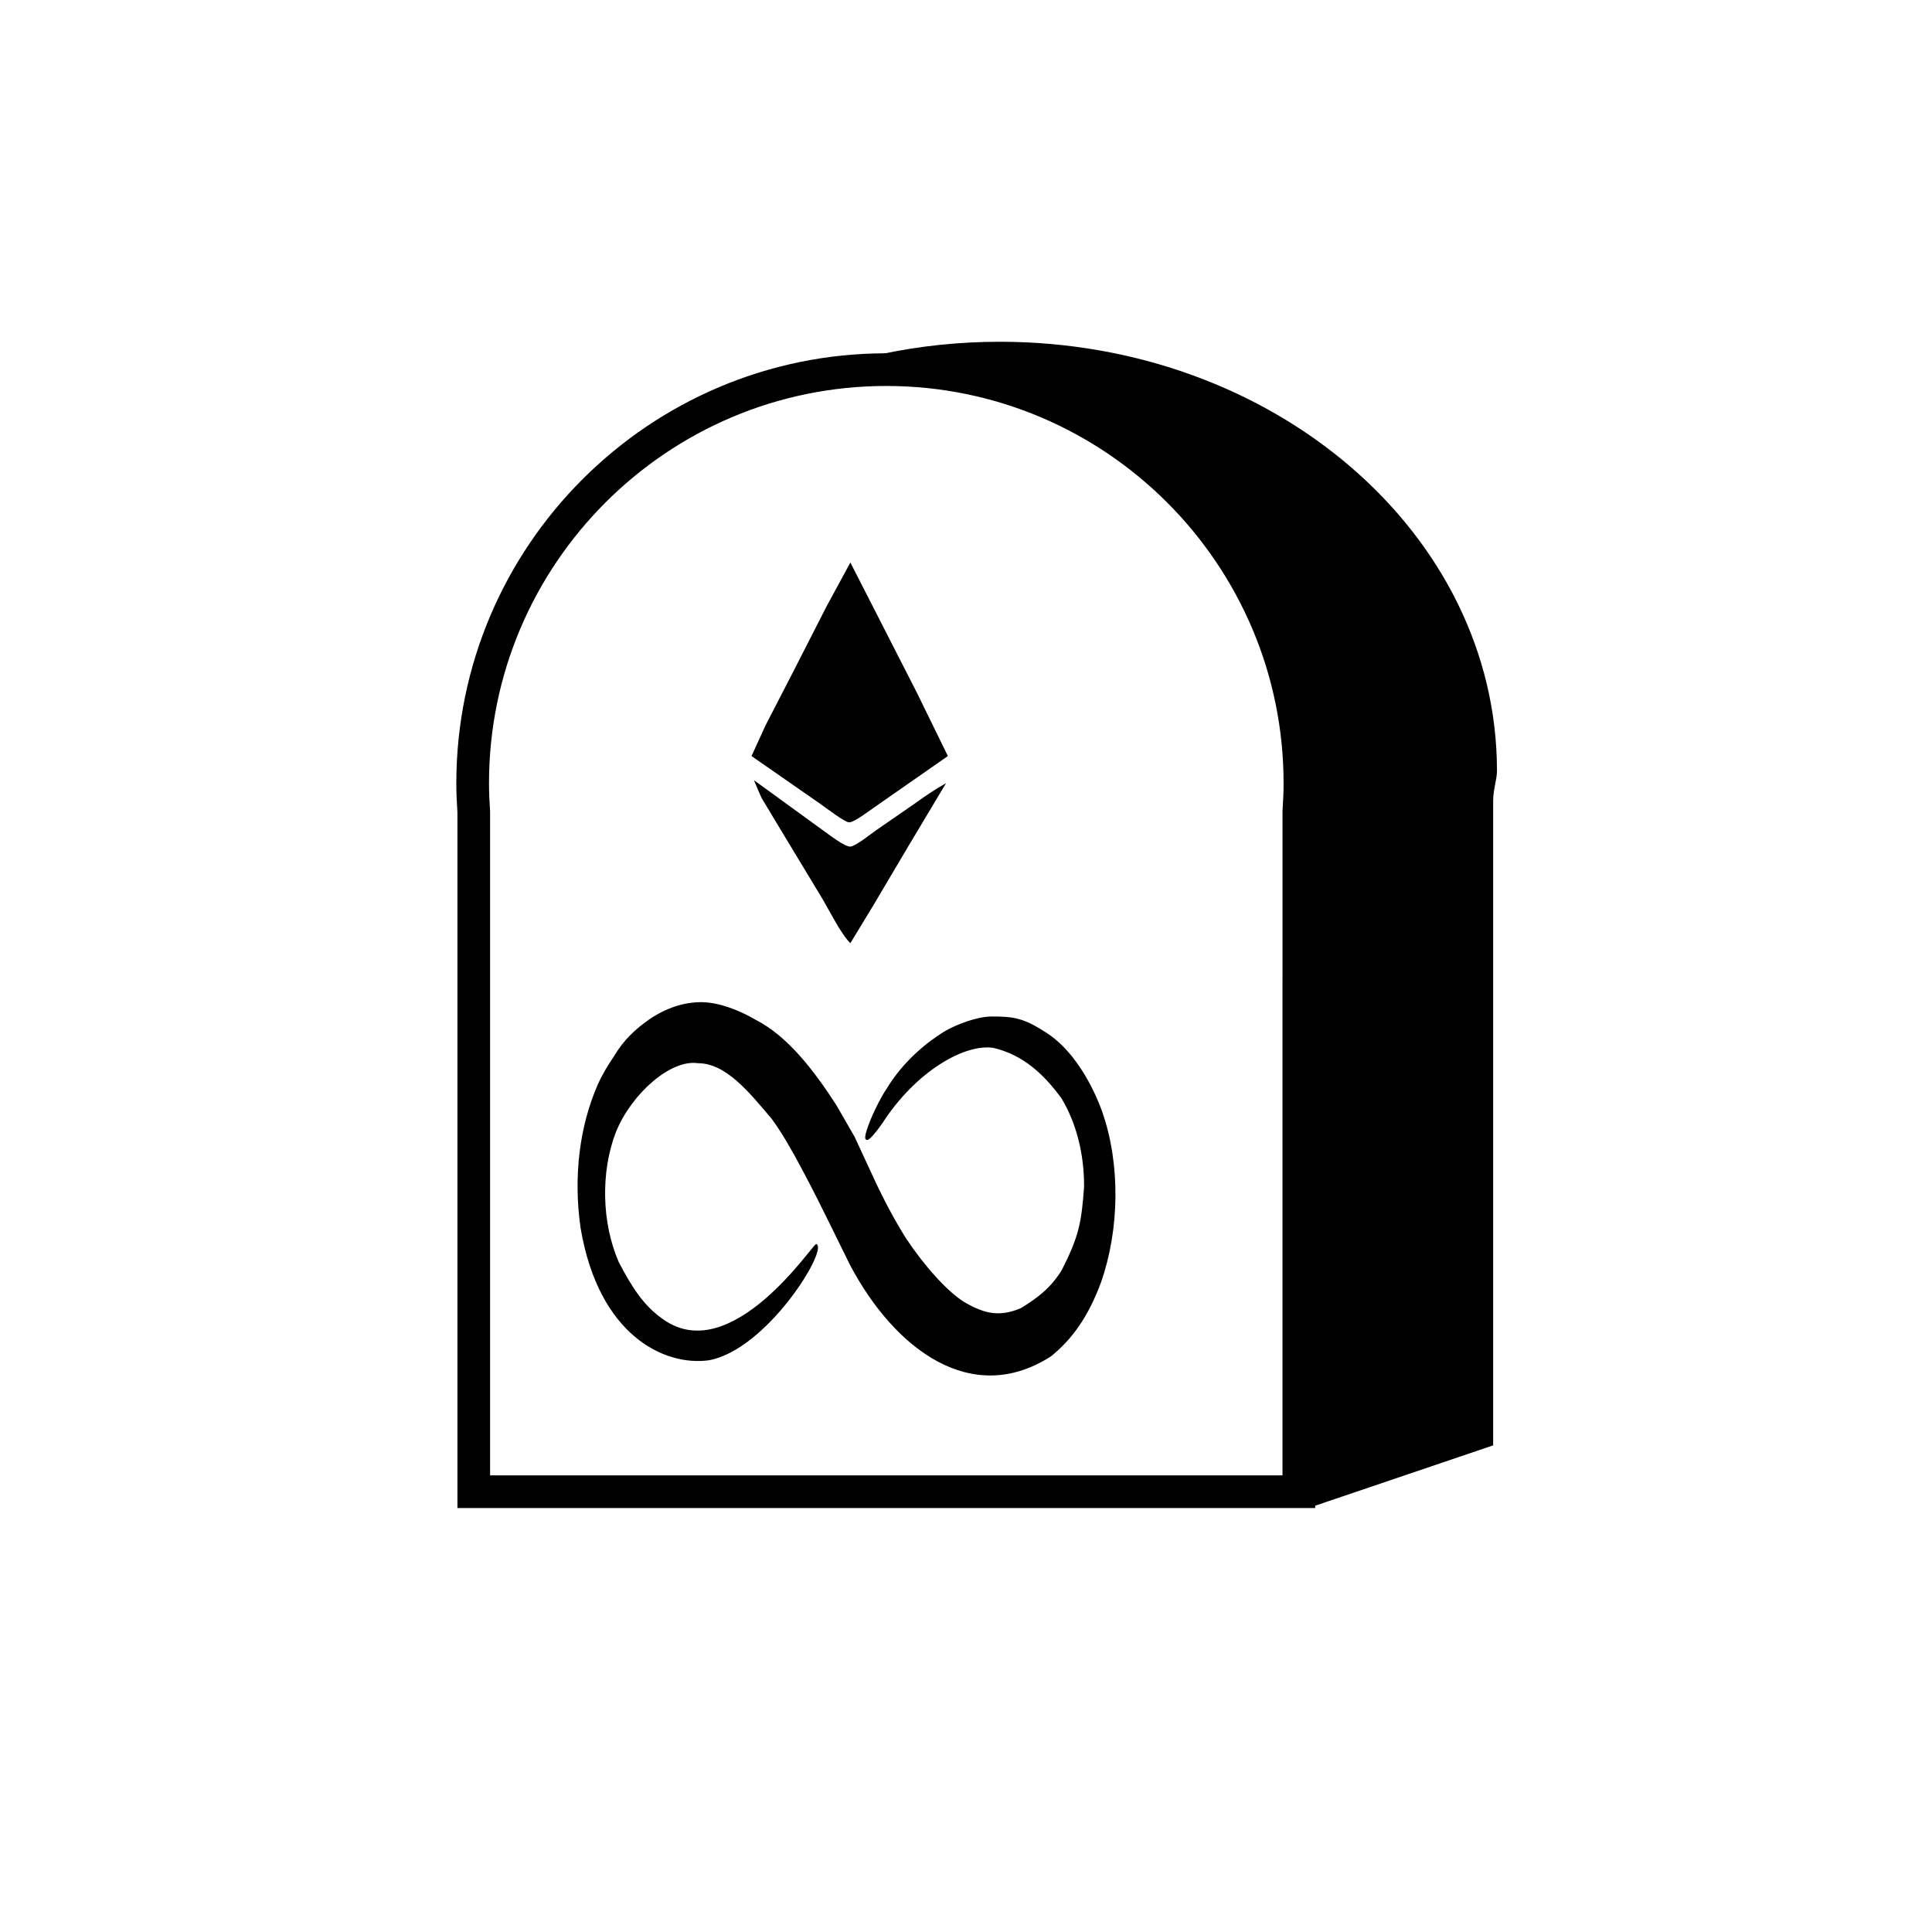<?xml version="1.0" encoding="UTF-8" standalone="no"?>
<svg
   version="1.1"
   x="0px"
   y="0px"
   viewBox="0 0 150 150"
   enable-background="new 0 0 100 100"
   xml:space="preserve"
   id="svg20"
   sodipodi:docname="logo.svg"
   inkscape:version="1.1 (c68e22c387, 2021-05-23)"
   width="150"
   height="150"
   inkscape:export-filename="D:\Projekte\WebProjekte\xampp\htdocs\inether\src\images\logo\logo.png"
   inkscape:export-xdpi="192"
   inkscape:export-ydpi="192"
   xmlns:inkscape="http://www.inkscape.org/namespaces/inkscape"
   xmlns:sodipodi="http://sodipodi.sourceforge.net/DTD/sodipodi-0.dtd"
   xmlns="http://www.w3.org/2000/svg"
   xmlns:svg="http://www.w3.org/2000/svg"><defs
     id="defs24" /><sodipodi:namedview
     id="namedview22"
     pagecolor="#ffffff"
     bordercolor="#666666"
     borderopacity="1.0"
     inkscape:pageshadow="2"
     inkscape:pageopacity="0.0"
     inkscape:pagecheckerboard="0"
     showgrid="false"
     inkscape:zoom="1.8441345"
     inkscape:cx="-62.088747"
     inkscape:cy="27.92638"
     inkscape:window-width="1600"
     inkscape:window-height="837"
     inkscape:window-x="-8"
     inkscape:window-y="-8"
     inkscape:window-maximized="1"
     inkscape:current-layer="svg20"
     height="100px"
     width="150px" /><path
     d="m 101.929,116.964 14,-4.746 V 62.171 c 0,-0.895 0.295,-1.627 0.295,-2.329 0,-18.366 -17.264,-33.308 -38.604,-33.308 -6.299,0 -12.198,1.311 -17.46,3.618 2.821,-0.791 5.813,-1.223 8.884,-1.223 18.131,0 32.925,14.751 32.925,32.882 0,0.68 -0.04,1.397 -0.04,2.256 z"
     id="path2" /><g
     id="g8"
     transform="translate(22.929,21.585)"><path
       fill="none"
       stroke="#000000"
       stroke-miterlimit="10"
       d="m 77.996,39.227 c 0,-17.734 -14.377,-32.113 -32.112,-32.113 -17.737,0 -32.115,14.379 -32.115,32.113 0,0.748 0.034,1.486 0.085,2.219 V 94.232 H 77.912 V 41.455 c 0.049,-0.736 0.084,-1.478 0.084,-2.228 z"
       id="path4" /><path
       fill="none"
       stroke="#000000"
       stroke-miterlimit="10"
       d="M 78.681,95 H 13.085 V 41.473 C 13.027,40.619 13,39.906 13,39.227 13,21.096 27.751,6.345 45.884,6.345 c 18.131,0 32.881,14.751 32.881,32.882 0,0.68 -0.026,1.397 -0.084,2.256 z M 14.622,93.463 h 62.521 l 0.001,-52.06 c 0.058,-0.833 0.084,-1.526 0.084,-2.177 0,-17.283 -14.061,-31.344 -31.344,-31.344 -17.284,0 -31.347,14.061 -31.347,31.344 0,0.65 0.027,1.339 0.083,2.167 l 0.002,0.052 z"
       id="path6" /></g><path
     id="Auswahl"
     fill="none"
     stroke="#000000"
     stroke-width="1"
     d="m 66.023,43.674 -1.836,3.381 -2.621,5.134 -2.131,4.132 -1.087,2.379 5.33,3.706 c 0.404,0.282 1.883,1.42 2.239,1.441 0.397,0.024 1.707,-1.004 2.132,-1.283 l 5.544,-3.864 -2.388,-4.883 z m -7.484,16.902 c 0.256,0.619 0.41,0.998 0.591,1.379 l 1.279,2.129 3.479,5.76 c 0.526,0.903 1.466,2.762 2.135,3.381 l 1.825,-3.005 2.668,-4.508 2.934,-4.905 c -0.858,0.475 -1.679,1.04 -2.417,1.574 l -2.985,2.062 c -0.416,0.287 -1.615,1.258 -2.026,1.285 -0.449,0.029 -1.695,-0.964 -2.132,-1.266 z"
     sodipodi:nodetypes="cccccccccccccccccccccccc"
     style="fill:#000000;fill-opacity:0.993;stroke:#ffffff;stroke-width:0;stroke-miterlimit:4;stroke-dasharray:none;stroke-opacity:1" /><path
     id="Auswahl-6"
     fill="none"
     stroke="#000000"
     stroke-width="0.111"
     d="m 50.462,79.174 c 1.292,-0.866 2.669,-1.334 4.076,-1.309 1.292,0.024 2.87,0.632 4.076,1.344 2.499,1.274 4.505,3.888 6.266,6.61 l 1.419,2.461 1.543,3.333 c 0.742,1.6 1.583,3.176 2.469,4.582 1.355,2.044 3.213,4.172 4.607,4.992 1.564,0.898 2.717,1.111 4.342,0.44 1.312,-0.792 2.339,-1.579 3.19,-2.933 1.399,-2.705 1.569,-3.821 1.772,-6.526 0.019,-2.615 -0.625,-5.054 -1.776,-6.943 -1.343,-1.831 -2.957,-3.374 -5.322,-3.926 -2.255,-0.333 -6.054,1.828 -8.667,5.883 -2.442,3.443 -0.67,-1.015 0.435,-2.638 1.338,-2.202 3.199,-3.633 4.43,-4.398 0.985,-0.582 2.584,-1.161 3.633,-1.169 1.746,-0.013 2.523,0.135 4.165,1.194 2.071,1.265 3.606,3.94 4.403,6.165 1.43,4.081 1.33,9.144 -0.089,13.191 -0.995,2.711 -2.271,4.446 -3.874,5.737 -6.112,3.929 -12.048,-0.55 -15.498,-7.044 -2.718,-5.522 -2.656,-5.405 -3.808,-7.579 -0.695,-1.308 -1.49,-2.719 -2.311,-3.83 -1.774,-2.091 -3.562,-4.32 -5.759,-4.32 -2.151,-0.317 -5.204,2.4 -6.413,5.372 -1.217,3.147 -1.101,7.115 0.214,10.137 1.027,1.973 1.955,3.423 3.453,4.463 5.402,3.88 11.851,-6.057 11.95,-5.816 v 0 c 0.669,0.662 -3.947,8.079 -8.342,8.907 -3.429,0.479 -8.498,-1.895 -9.91,-10.192 -0.595,-4.088 -0.05,-7.989 1.315,-11.109 0.388,-0.869 0.778,-1.487 1.265,-2.216 0.765,-1.281 1.647,-2.091 2.747,-2.862 z"
     style="fill:#000000"
     sodipodi:nodetypes="ccccccccccccccccccccccccccccccccccc" /></svg>
